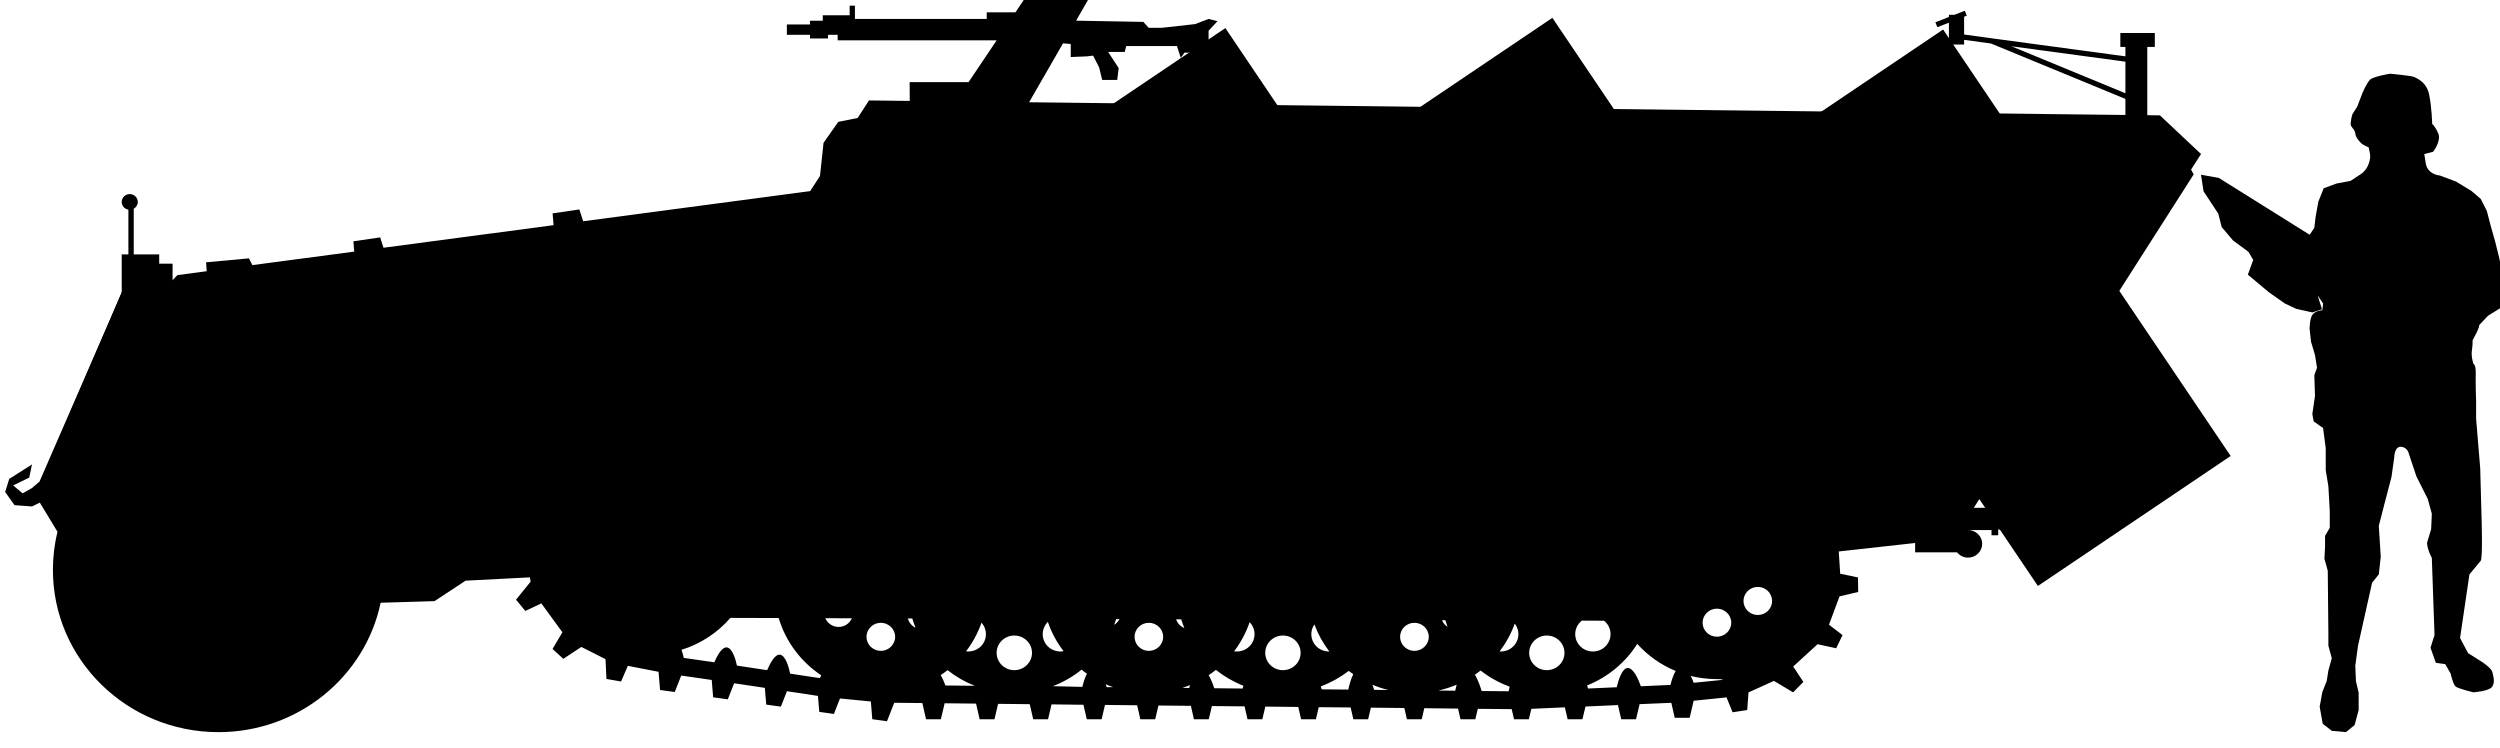 <?xml version="1.0" encoding="UTF-8" standalone="no"?>
<!-- Created with Inkscape (http://www.inkscape.org/) -->

<svg
   width="22.6mm"
   height="6.761mm"
   viewBox="0 0 22.6 6.761"
   version="1.1"
   id="svg8949"
   sodipodi:docname="inkporter-svg-hulw6emd.svg"
   xmlns:inkscape="http://www.inkscape.org/namespaces/inkscape"
   xmlns:sodipodi="http://sodipodi.sourceforge.net/DTD/sodipodi-0.dtd"
   xmlns="http://www.w3.org/2000/svg"
   xmlns:svg="http://www.w3.org/2000/svg">
  <sodipodi:namedview
     id="namedview8951"
     pagecolor="#ffffff"
     bordercolor="#666666"
     borderopacity="1.0"
     inkscape:pageshadow="2"
     inkscape:pageopacity="0.0"
     inkscape:pagecheckerboard="0"
     inkscape:document-units="mm"
     showgrid="false"
     inkscape:zoom="0.64052329"
     inkscape:cx="704.8924"
     inkscape:cy="561.25984"
     inkscape:window-width="1920"
     inkscape:window-height="1017"
     inkscape:window-x="-8"
     inkscape:window-y="-8"
     inkscape:window-maximized="1"
     inkscape:current-layer="layer1" />
  <defs
     id="defs8946">
    <clipPath
       clipPathUnits="userSpaceOnUse"
       id="clipPath66866-1-12-4-9-5">
      <path
         d="M 0,0 H 595.276 V 841.89 H 0 Z"
         id="path66864-5-5-1-3-8" />
    </clipPath>
  </defs>
  <g
     inkscape:label="Layer 1"
     inkscape:groupmode="layer"
     id="layer1"
     transform="translate(-71.315,-116.824)">
    <g
       id="G-SdKfz2511-Stuka"
       transform="matrix(0.353,0,0,-0.353,-3.472,350.609)">
      <g
         id="g68471-3-2-4-6"
         transform="translate(-138.536,151.522)"
         style="fill:#000000">
        <g
           id="g66856-0-7-6-3"
           transform="translate(375.201,508.655)"
           style="fill:#000000">
          <path
             d="M 0,0 0.72,1.071 H -3.352 V 1.213 H -3.598 V 1.118 h -0.463 v 0.095 h -0.592 v 0.264 h 0.592 v 0.095 h 0.328 v 0.14 h 0.688 v 0.246 h 0.135 v -0.34 h 3.375 v 0.17 H 1.201 L 1.693,2.52 3.113,2.199 2.754,1.574 4.476,1.543 4.611,1.392 H 4.956 L 5.8,1.486 6.147,1.618 6.376,1.562 6.147,1.317 V 0.829 L 6.242,0.566 5.973,0.509 5.762,0.755 H 5.53 L 5.434,0.623 5.337,0.924 h -1.3 L 4,0.773 H 3.575 L 3.845,0.359 3.807,0.057 H 3.422 L 3.344,0.377 3.19,0.679 3.037,0.66 2.617,0.643 V 0.977 L 2.419,0.994 1.524,-0.561 H -1.509 L -1.506,-0.505 -1.509,0 Z"
             style="fill:#000000;fill-opacity:1;fill-rule:nonzero;stroke:none"
             id="path66858-8-4-8-4" />
        </g>
        <g
           id="g66860-2-8-6-7"
           transform="translate(65.761,-157.437)"
           style="fill:#000000">
          <g
             id="g66862-7-4-8-2"
             clip-path="url(#clipPath66866-1-12-4-9-5)"
             style="fill:#000000">
            <g
               id="g66868-1-7-0-9"
               transform="translate(310.159,651.476)"
               style="fill:#000000">
              <path
                 d="m 0,0 c 0,-0.244 0.202,-0.443 0.452,-0.443 0.251,0 0.454,0.199 0.454,0.443 0,0.246 -0.203,0.444 -0.454,0.444 C 0.202,0.444 0,0.246 0,0 m -3.333,0.411 c 0,-0.197 0.165,-0.36 0.367,-0.36 0.202,0 0.367,0.163 0.367,0.36 0,0.198 -0.165,0.359 -0.367,0.359 -0.202,0 -0.367,-0.161 -0.367,-0.359 m 2.945,0.362 C -0.48,0.507 -0.615,0.259 -0.784,0.039 c 0.134,-0.016 0.274,0.026 0.378,0.126 0.169,0.167 0.176,0.434 0.018,0.608 m 3.92,-0.362 c 0,-0.197 0.163,-0.36 0.366,-0.36 0.203,0 0.367,0.163 0.367,0.36 C 4.265,0.609 4.101,0.77 3.898,0.77 3.695,0.77 3.532,0.609 3.532,0.411 M 1.714,0.043 C 1.541,0.269 1.404,0.521 1.312,0.794 1.136,0.619 1.136,0.339 1.312,0.165 1.421,0.059 1.571,0.018 1.714,0.043 M 6.879,0 c 0,-0.244 0.202,-0.443 0.453,-0.443 0.251,0 0.453,0.199 0.453,0.443 0,0.246 -0.202,0.444 -0.453,0.444 C 7.081,0.444 6.879,0.246 6.879,0 M 6.082,0.04 C 6.22,0.02 6.365,0.061 6.472,0.165 6.647,0.336 6.648,0.611 6.479,0.786 6.387,0.516 6.252,0.265 6.082,0.04 M 13.638,0 c 0,-0.244 0.203,-0.443 0.451,-0.443 0.251,0 0.453,0.199 0.453,0.443 0,0.246 -0.202,0.444 -0.453,0.444 -0.248,0 -0.451,-0.198 -0.451,-0.444 m -3.306,0.411 c 0,-0.197 0.165,-0.36 0.368,-0.36 0.202,0 0.367,0.163 0.367,0.36 0,0.198 -0.165,0.359 -0.367,0.359 -0.203,0 -0.368,-0.161 -0.368,-0.359 M 8.521,0.035 C 8.359,0.246 8.23,0.479 8.138,0.729 8.017,0.557 8.034,0.318 8.19,0.165 8.282,0.077 8.401,0.033 8.521,0.035 M 13.268,0.75 C 13.176,0.491 13.044,0.252 12.88,0.036 c 0.126,-0.008 0.254,0.035 0.35,0.129 0.163,0.16 0.177,0.411 0.038,0.585 m 4.811,0.022 c 0,-0.198 0.164,-0.358 0.367,-0.358 0.202,0 0.367,0.16 0.367,0.358 0,0.199 -0.165,0.36 -0.367,0.36 -0.203,0 -0.367,-0.161 -0.367,-0.36 m 1.215,0.256 C 19.463,0.92 19.689,0.967 19.801,1.134 19.91,1.301 19.862,1.523 19.693,1.631 19.523,1.739 19.296,1.692 19.186,1.526 19.075,1.359 19.124,1.136 19.294,1.028 M -3.708,0.886 -4.387,0.888 c 0.007,-0.015 0.013,-0.03 0.022,-0.045 0.102,-0.172 0.326,-0.23 0.501,-0.131 0.072,0.041 0.126,0.104 0.156,0.174 M -2.159,0.88 -2.274,0.882 C -2.252,0.796 -2.199,0.719 -2.119,0.667 -2.105,0.658 -2.091,0.65 -2.077,0.645 -2.107,0.721 -2.136,0.8 -2.159,0.88 M 3.146,0.864 3.06,0.865 C 3.044,0.815 3.028,0.765 3.01,0.717 3.07,0.755 3.116,0.806 3.146,0.864 M 4.727,0.859 H 4.596 C 4.621,0.782 4.672,0.715 4.747,0.667 4.765,0.654 4.785,0.645 4.807,0.637 4.777,0.709 4.751,0.782 4.727,0.859 M 11.492,0.836 11.406,0.837 C 11.433,0.768 11.481,0.709 11.547,0.667 11.53,0.72 11.51,0.778 11.492,0.836 M 15.555,0.823 14.986,0.826 C 14.974,0.816 14.962,0.804 14.95,0.794 c -0.177,-0.175 -0.177,-0.455 0,-0.629 0.176,-0.173 0.463,-0.173 0.639,0 0.177,0.174 0.177,0.454 0,0.629 -0.01,0.01 -0.022,0.02 -0.034,0.029 m 13.352,14.317 -2.918,0.394 2.918,-1.203 z M -24.381,3.909 -24,3.282 c 0.068,0.232 0.157,0.456 0.263,0.67 h -0.555 z m 2.077,4.951 h -0.102 l -1.912,-4.375 0.265,0.072 h 0.688 c 0.128,0.174 0.27,0.339 0.425,0.49 V 7.27 l 0.345,0.676 0.291,0.312 z m 0.562,0 h -0.356 V 8.478 Z m 20.31,-9.429 c 0.049,-0.085 0.091,-0.184 0.12,-0.266 l 0.751,-0.008 c -0.252,0.1 -0.487,0.236 -0.696,0.401 -0.056,-0.045 -0.114,-0.087 -0.175,-0.127 m 4.225,-0.235 0.026,-0.073 0.166,-0.001 c -0.066,0.021 -0.13,0.047 -0.192,0.074 M 2.195,-0.871 c 0.026,0.106 0.064,0.238 0.118,0.337 C 2.265,-0.501 2.219,-0.466 2.175,-0.43 1.957,-0.607 1.708,-0.75 1.439,-0.853 Z m 2.738,-0.027 0.018,0.072 C 4.888,-0.853 4.824,-0.875 4.759,-0.897 Z m 1.369,-0.015 0.017,0.071 C 6.062,-0.741 5.826,-0.603 5.615,-0.435 5.555,-0.483 5.494,-0.529 5.43,-0.571 5.495,-0.682 5.545,-0.819 5.574,-0.906 Z m 3.322,0.097 c 0.02,-0.053 0.035,-0.1 0.045,-0.131 l 0.361,-0.004 c -0.141,0.034 -0.276,0.08 -0.406,0.135 M 9.005,-0.94 c 0.024,0.105 0.066,0.272 0.128,0.394 -0.04,0.027 -0.08,0.055 -0.116,0.084 -0.216,-0.165 -0.457,-0.3 -0.716,-0.397 l 0.026,-0.075 z m 2.739,-0.029 c 0.009,0.041 0.021,0.096 0.037,0.154 -0.15,-0.063 -0.305,-0.113 -0.467,-0.15 z m 1.368,-0.014 c 0.008,0.032 0.016,0.073 0.026,0.118 -0.27,0.098 -0.521,0.238 -0.744,0.413 -0.047,-0.037 -0.096,-0.073 -0.146,-0.108 0.092,-0.151 0.156,-0.359 0.173,-0.417 z m 4.144,0.162 c 0.028,0.114 0.074,0.259 0.133,0.358 -0.38,0.156 -0.715,0.395 -0.983,0.693 -0.301,-0.476 -0.752,-0.851 -1.286,-1.065 l 0.026,-0.078 0.734,0.033 c 0.046,0.194 0.141,0.493 0.283,0.493 0.147,0 0.271,-0.289 0.335,-0.468 z m 1.348,0.131 c -0.05,0.02 -0.104,0.018 -0.158,0.018 -0.231,0 -0.458,0.028 -0.67,0.081 0.028,-0.058 0.054,-0.118 0.076,-0.175 z m -23.129,0.043 0.032,0.073 c -0.519,0.346 -0.909,0.862 -1.088,1.466 L -6.818,0.896 C -7.145,0.519 -7.577,0.231 -8.07,0.078 -8.045,0.01 -8.026,-0.064 -8.012,-0.129 l 0.782,-0.112 c 0.079,0.18 0.199,0.398 0.323,0.38 0.135,-0.017 0.216,-0.28 0.257,-0.465 l 0.773,-0.117 c 0.078,0.182 0.202,0.414 0.329,0.396 0.14,-0.02 0.221,-0.299 0.261,-0.485 z M 21.316,0.721 21.663,0.455 21.5,0.118 21.023,0.222 20.399,-0.35 20.66,-0.744 20.397,-1.011 19.906,-0.717 19.254,-1.013 19.222,-1.464 18.847,-1.521 18.692,-1.14 17.85,-1.226 17.748,-1.663 H 17.366 L 17.278,-1.279 16.466,-1.313 16.374,-1.7 H 15.995 L 15.912,-1.337 15.08,-1.374 15.002,-1.7 H 14.623 L 14.552,-1.395 13.694,-1.433 13.63,-1.7 h -0.38 l -0.06,0.259 -0.868,0.008 -0.063,-0.267 h -0.38 l -0.062,0.273 -0.865,0.01 L 10.886,-1.7 H 10.507 L 10.441,-1.412 9.584,-1.403 9.514,-1.7 H 9.135 L 9.066,-1.398 8.249,-1.391 8.176,-1.7 H 7.797 L 7.725,-1.385 6.881,-1.376 6.804,-1.7 H 6.425 L 6.349,-1.37 5.513,-1.362 5.433,-1.7 H 5.052 L 4.975,-1.356 4.144,-1.348 4.061,-1.7 H 3.68 L 3.599,-1.342 2.775,-1.333 2.689,-1.7 H 2.309 L 2.223,-1.329 1.406,-1.319 1.317,-1.7 H 0.937 L 0.848,-1.314 0.037,-1.305 -0.055,-1.7 h -0.38 l -0.092,0.401 -0.804,0.008 -0.098,-0.409 h -0.379 l -0.094,0.415 -0.72,0.007 -0.186,-0.473 -0.376,0.052 -0.037,0.454 -0.791,0.077 -0.155,-0.396 -0.375,0.053 -0.034,0.409 -0.794,0.12 -0.155,-0.395 -0.375,0.052 -0.036,0.429 -0.786,0.118 -0.162,-0.412 -0.376,0.052 -0.036,0.444 -0.781,0.113 -0.166,-0.421 -0.376,0.051 -0.039,0.466 -0.786,0.153 -0.174,-0.401 -0.374,0.065 -0.024,0.507 -0.619,0.313 -0.462,-0.305 -0.276,0.253 0.253,0.427 -0.54,0.741 -0.409,-0.195 -0.239,0.289 0.375,0.463 -0.02,0.109 -1.647,-0.085 -0.795,-0.524 -1.38,-0.041 c -0.396,-1.891 -2.106,-3.314 -4.153,-3.314 -2.341,0 -4.24,1.861 -4.24,4.155 0,0.336 0.04,0.664 0.118,0.975 l -0.453,0.748 -0.201,-0.098 -0.447,0.033 -0.24,0.337 0.104,0.335 0.583,0.371 -0.07,-0.337 -0.411,-0.201 0.241,-0.202 0.24,0.135 0.193,0.166 2.105,4.832 v 0.985 h 0.171 v 1.146 c -0.098,0.016 -0.171,0.098 -0.171,0.198 0,0.111 0.092,0.201 0.206,0.201 0.112,0 0.206,-0.09 0.206,-0.201 0,-0.074 -0.042,-0.139 -0.104,-0.175 v -1.169 h 0.652 V 9.968 h 0.343 V 9.544 l 0.122,0.129 0.751,0.101 -0.015,0.228 1.097,0.101 0.089,-0.173 2.607,0.346 -0.02,0.264 0.685,0.1 0.085,-0.265 4.355,0.578 -0.024,0.302 0.685,0.101 0.097,-0.303 5.814,0.772 0.251,0.388 0.091,0.848 0.377,0.537 0.496,0.1 0.291,0.449 32.176,-0.372 v 0.411 l -3.443,1.419 -0.688,0.094 v -0.12 h -0.389 v 0.56 l -0.295,-0.116 -0.052,0.125 0.347,0.137 v 0.055 h 0.14 l 0.267,0.104 0.05,-0.126 -0.068,-0.027 v -0.456 l 0.639,-0.087 0.085,-0.012 3.407,-0.46 v 0.241 h -0.13 v 0.357 h 0.883 v -0.357 h -0.193 v -1.748 l 0.323,-0.004 1.053,-0.99 -0.255,-0.399 0.068,-0.122 L 26.061,5.061 25.847,4.998 25.024,3.716 h 0.454 V 3.885 H 25.65 V 3.75 l 0.925,0.202 h 0.652 V 2.775 H 26.679 L 25.65,3.168 V 3.011 h -0.172 v 0.134 h -0.6 c 0.199,0 0.361,-0.158 0.361,-0.352 0,-0.195 -0.162,-0.354 -0.361,-0.354 -0.114,0 -0.217,0.053 -0.283,0.136 H 23.522 V 2.814 L 21.566,2.597 21.603,2.027 22.058,1.932 22.064,1.56 21.585,1.446 Z"
                 style="fill:#000000;fill-opacity:1;fill-rule:nonzero;stroke:none"
                 id="path66870-7-5-5-1" />
            </g>
            <g
               id="g66872-2-6-0-2"
               transform="translate(286.3,654.336)"
               style="fill:#000000">
              <path
                 d="M 0,0 C 0,0.092 -0.738,1.273 -0.738,1.273 L 1.496,6.476 2.935,6.201 Z"
                 style="fill:#000000;fill-opacity:1;fill-rule:nonzero;stroke:none"
                 id="path66874-1-5-4-9" />
            </g>
          </g>
        </g>
      </g>
      <path
         style="fill:#000000;fill-opacity:1;fill-rule:nonzero;stroke:none"
         d="m 275.974,654.441 0.082,0.342 -0.195,0.905 -0.099,0.398 -0.115,0.408 -0.1,0.382 -0.155,0.309 -0.24,0.206 -0.395,0.24 -0.413,0.155 c 0,0 -0.309,0.017 -0.361,0.308 -0.051,0.292 -0.034,0.241 -0.034,0.241 l 0.223,0.06 c 0,0 0.216,0.274 0.129,0.471 -0.086,0.197 -0.154,0.24 -0.154,0.24 0,0 -0.01,0.43 -0.078,0.755 -0.068,0.326 -0.318,0.412 -0.378,0.446 -0.06,0.034 -0.62,0.086 -0.62,0.086 0,0 -0.429,-0.069 -0.516,-0.154 -0.085,-0.086 -0.188,-0.326 -0.188,-0.326 l -0.138,-0.36 -0.119,-0.189 c 0,0 -0.032,-0.051 -0.052,-0.258 0.01,-0.102 0.102,-0.12 0.12,-0.24 0.017,-0.12 0.086,-0.18 0.138,-0.24 0.051,-0.06 0.205,-0.12 0.205,-0.12 l 0.034,-0.171 c 0,0 0.028,-0.112 -0.051,-0.292 -0.077,-0.18 -0.24,-0.257 -0.24,-0.257 l -0.206,-0.138 -0.362,-0.068 -0.326,-0.12 -0.138,-0.343 -0.068,-0.378 -0.035,-0.292 -0.119,-0.179 -2.326,1.456 -0.457,0.082 0.065,-0.424 0.378,-0.574 0.087,-0.343 0.291,-0.343 0.395,-0.292 0.121,-0.206 -0.137,-0.377 0.532,-0.446 0.414,-0.292 0.291,-0.137 0.417,-0.093 0.244,0.082 -0.111,0.354 0.139,-0.206 -0.018,-0.171 c 0,0 -0.189,-0.017 -0.257,-0.121 -0.07,-0.102 -0.07,-0.36 -0.07,-0.36 l 0.036,-0.326 0.102,-0.343 0.052,-0.325 -0.069,-0.189 0.017,-0.532 -0.068,-0.463 0.034,-0.189 0.241,-0.171 0.068,-0.515 v -0.566 l 0.068,-0.412 0.035,-0.634 v -0.429 l -0.12,-0.206 v -0.275 l -0.017,-0.308 0.086,-0.309 0.016,-1.647 v -0.274 l 0.087,-0.318 -0.087,-0.317 -0.042,-0.266 -0.112,-0.283 -0.069,-0.377 0.078,-0.438 0.232,-0.18 0.361,-0.034 0.223,0.18 0.104,0.386 v 0.446 l -0.069,0.292 -0.017,0.394 0.068,0.506 0.362,1.621 0.172,0.215 0.05,0.454 -0.05,0.789 0.137,0.532 0.188,0.72 0.07,0.498 c 0,0 0,0.283 0.172,0.275 0.177,-0.01 0.206,-0.189 0.206,-0.189 l 0.189,-0.566 0.293,-0.584 0.103,-0.377 -0.017,-0.394 -0.104,-0.343 c 0,0 -0.016,-0.121 0.121,-0.395 l 0.069,-1.973 -0.103,-0.326 0.137,-0.385 0.241,-0.035 0.137,-0.24 c 0,0 0.061,-0.266 0.121,-0.326 0.059,-0.06 0.464,-0.155 0.464,-0.155 0,0 0.404,0.026 0.482,0.147 0.077,0.119 0.025,0.282 0,0.377 -0.026,0.094 -0.241,0.24 -0.241,0.24 l -0.379,0.24 -0.205,0.386 0.24,1.63 0.291,0.351 c 0.053,0.103 0.019,1.115 0.019,1.115 l -0.034,1.253 -0.105,1.269 v 0.446 c 0,0 -0.016,0.427 -0.01,0.677 0.01,0.269 -0.057,0.277 -0.057,0.277 0,0 -0.065,0.179 -0.041,0.35 0.021,0.143 0.02,0.222 0.018,0.256 l 0.104,0.2 c 0.058,0.12 0.072,0.172 0.063,0.189 l 0.231,0.243 z"
         id="path8713-6" />
      <rect
         style="fill:#000000;fill-opacity:1;stroke:none;stroke-width:0.493;stroke-linejoin:round;paint-order:markers fill stroke;stop-color:#000000"
         id="rect9651"
         width="5.955"
         height="13.174"
         x="580.885"
         y="-402.269"
         transform="matrix(0.829,0.559,0.559,-0.829,0,0)" />
      <rect
         style="fill:#000000;fill-opacity:1;stroke:none;stroke-width:0.493;stroke-linejoin:round;paint-order:markers fill stroke;stop-color:#000000"
         id="rect9651-2"
         width="5.955"
         height="13.174"
         x="572.755"
         y="-408.112"
         transform="matrix(0.829,0.559,0.559,-0.829,0,0)" />
      <rect
         style="fill:#000000;fill-opacity:1;stroke:none;stroke-width:0.493;stroke-linejoin:round;paint-order:markers fill stroke;stop-color:#000000"
         id="rect9651-0"
         width="5.955"
         height="13.174"
         x="565.664"
         y="-412.577"
         transform="matrix(0.829,0.559,0.559,-0.829,0,0)" />
    </g>
  </g>
</svg>
